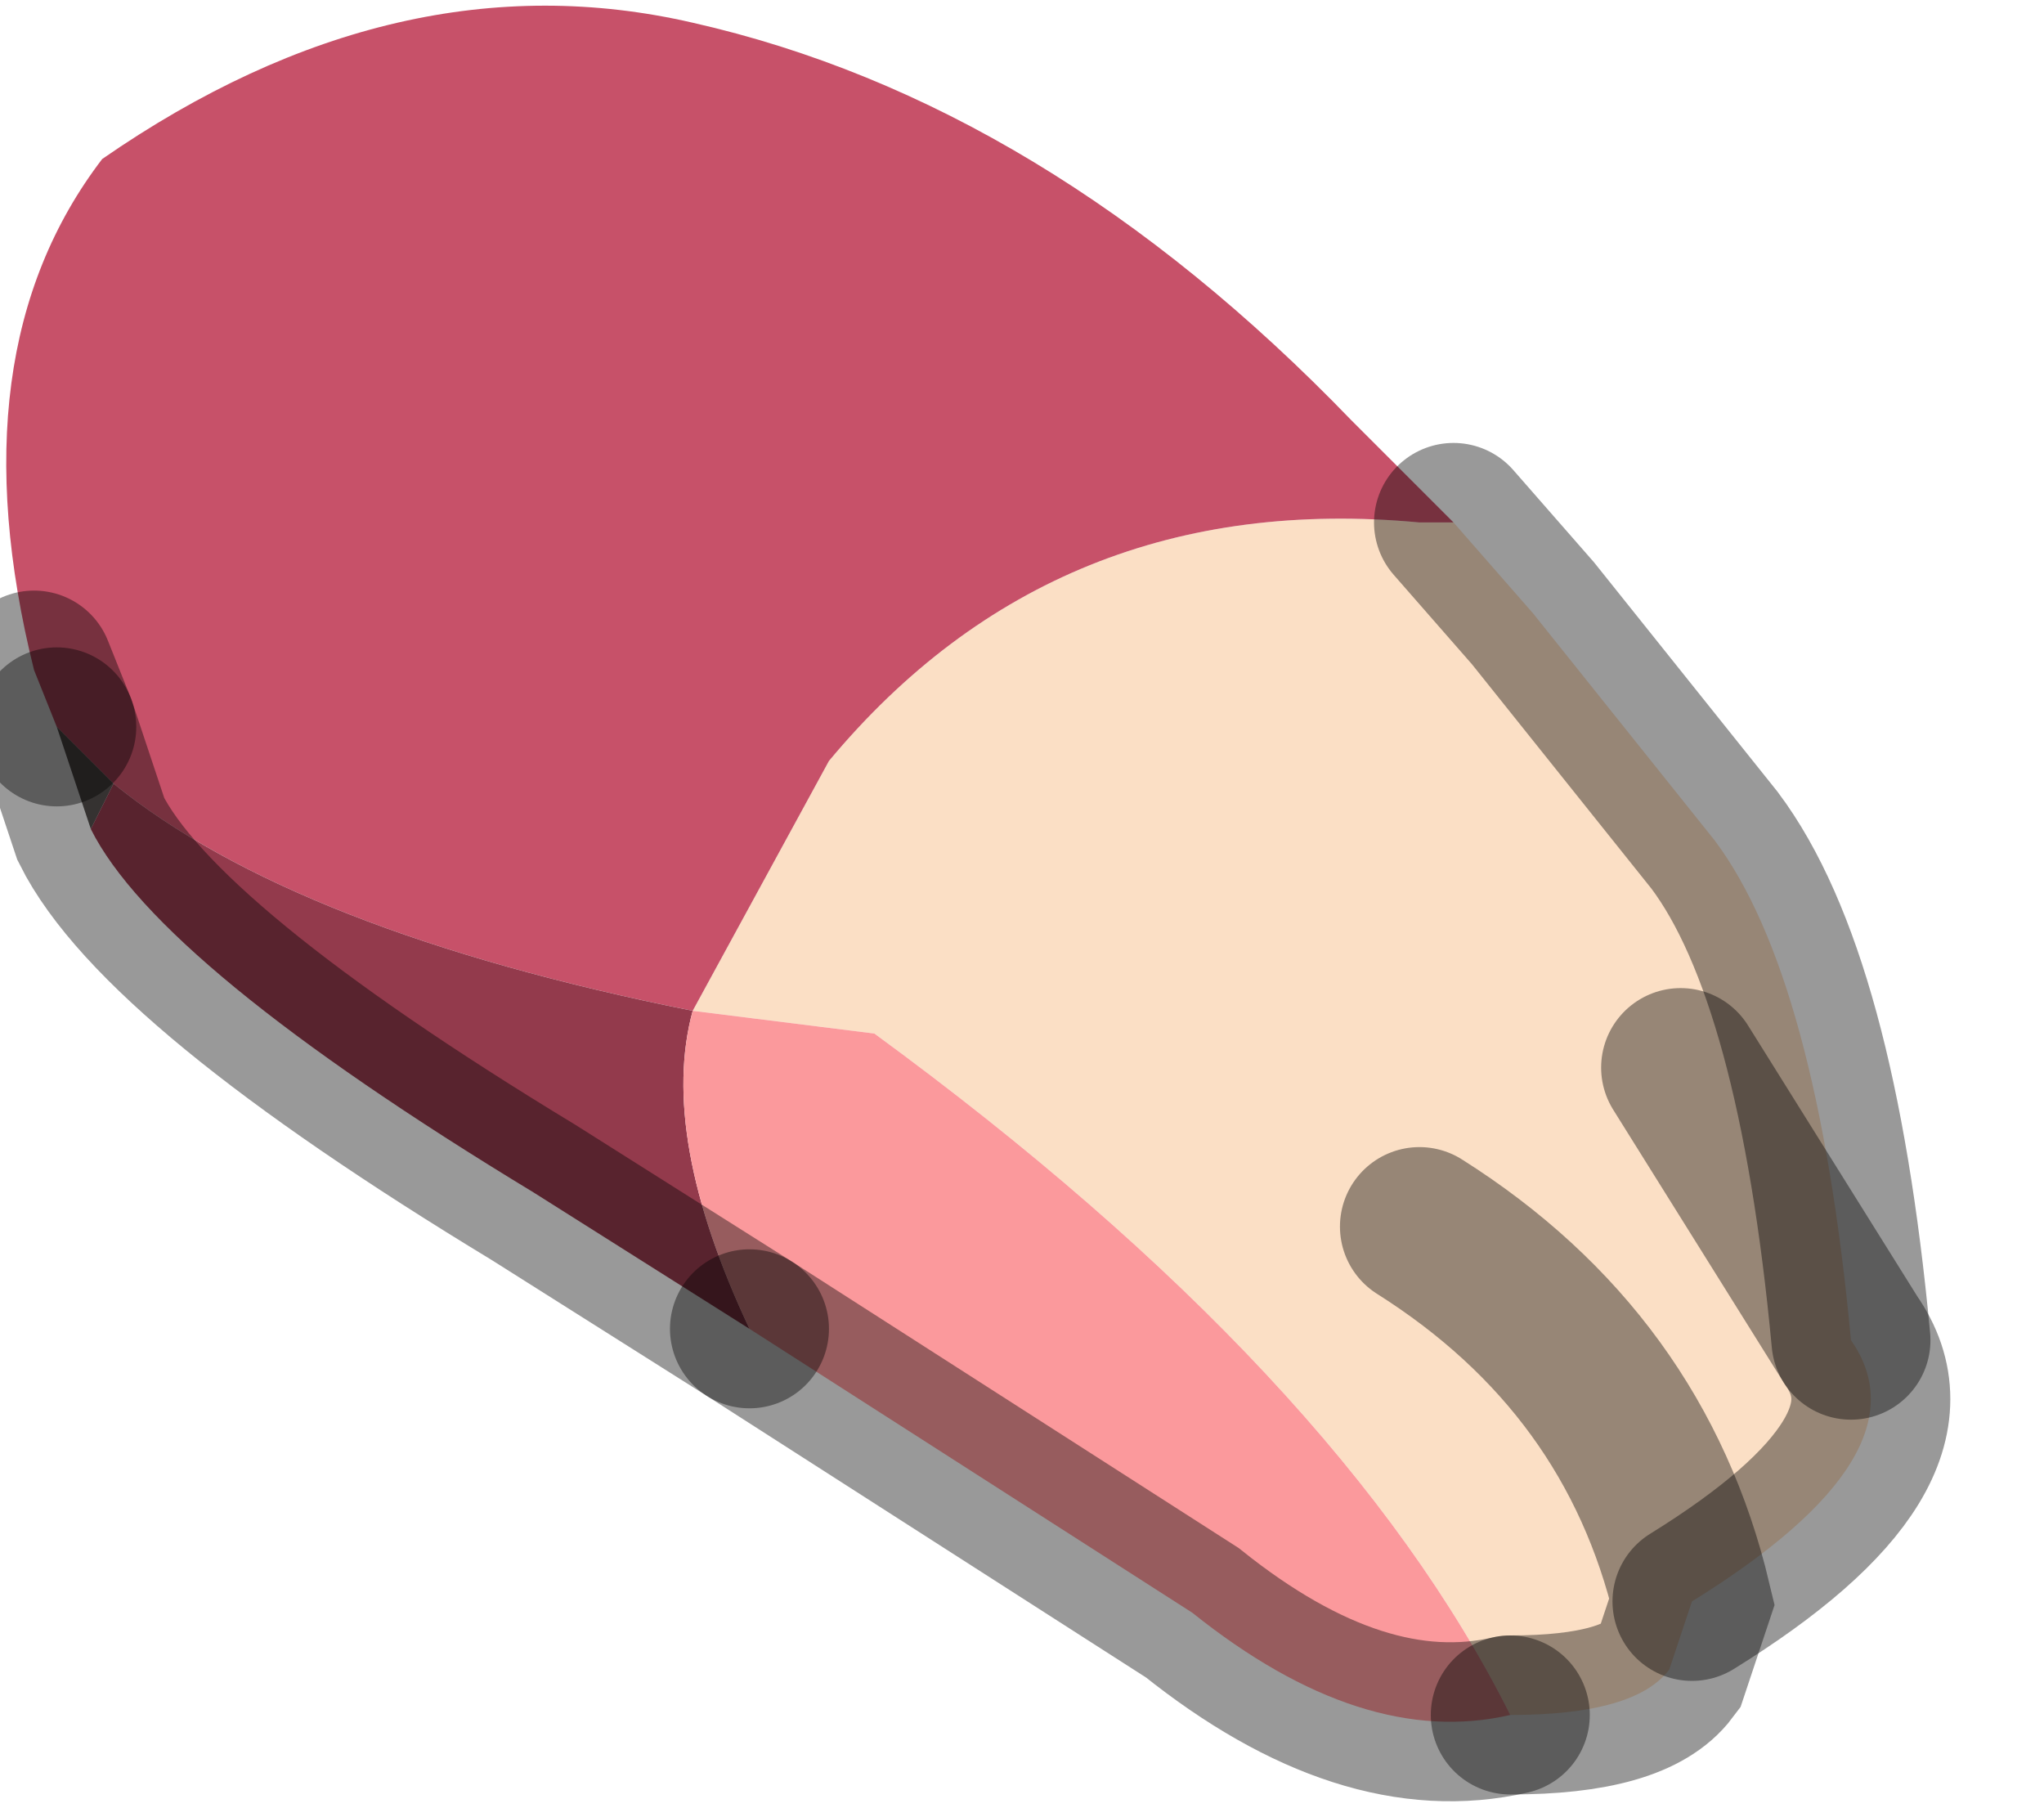 <?xml version="1.0" encoding="utf-8"?>
<svg version="1.1" id="Layer_1"
xmlns="http://www.w3.org/2000/svg"
xmlns:xlink="http://www.w3.org/1999/xlink"
width="9px" height="8px"
xml:space="preserve">
<g id="PathID_3860" transform="matrix(1, 0, 0, 1, 3.95, 3.8)">
<path style="fill:#FBDFC5;fill-opacity:1" d="M2.8 -1.1L3.6 -0.1Q4.05 0.5 4.2 2.1L3.45 0.9L4.2 2.1Q4.55 2.6 3.5 3.25Q3.25 2.2 2.3 1.6Q3.25 2.2 3.5 3.25L3.4 3.55Q3.25 3.75 2.7 3.75Q1.95 2.25 -0.1 0.75L-0.9 0.65L-0.3 -0.45Q0.7 -1.65 2.3 -1.5L2.45 -1.5L2.8 -1.1" />
<path style="fill:#C75169;fill-opacity:1" d="M-3.45 -0.35L-3.7 -0.6L-3.8 -0.85Q-4.15 -2.25 -3.5 -3.1Q-2.2 -4 -0.9 -3.7Q0.65 -3.35 2 -1.95L2.45 -1.5L2.3 -1.5Q0.7 -1.65 -0.3 -0.45L-0.9 0.65Q-2.65 0.3 -3.45 -0.35" />
<path style="fill:#585452;fill-opacity:1" d="M-3.7 -0.6L-3.45 -0.35L-3.55 -0.15L-3.7 -0.6" />
<path style="fill:#933A4C;fill-opacity:1" d="M-0.65 2.05L-1.6 1.45Q-3.25 0.45 -3.55 -0.15L-3.45 -0.35Q-2.65 0.3 -0.9 0.65Q-1.05 1.2 -0.65 2.05" />
<path style="fill:#FB999C;fill-opacity:1" d="M1.3 3.3L-0.65 2.05Q-1.05 1.2 -0.9 0.65L-0.1 0.75Q1.95 2.25 2.7 3.75Q2.05 3.9 1.3 3.3" />
<path style="fill:none;stroke-width:0.7;stroke-linecap:round;stroke-linejoin:miter;stroke-miterlimit:5;stroke:#000000;stroke-opacity:0.4" d="M-3.8 -0.85L-3.7 -0.6" />
<path style="fill:none;stroke-width:0.7;stroke-linecap:round;stroke-linejoin:miter;stroke-miterlimit:5;stroke:#000000;stroke-opacity:0.4" d="M2.7 3.75Q3.25 3.75 3.4 3.55L3.5 3.25Q3.25 2.2 2.3 1.6" />
<path style="fill:none;stroke-width:0.7;stroke-linecap:round;stroke-linejoin:miter;stroke-miterlimit:5;stroke:#000000;stroke-opacity:0.4" d="M4.2 2.1Q4.05 0.5 3.6 -0.1L2.8 -1.1L2.45 -1.5" />
<path style="fill:none;stroke-width:0.7;stroke-linecap:round;stroke-linejoin:miter;stroke-miterlimit:5;stroke:#000000;stroke-opacity:0.4" d="M3.5 3.25Q4.55 2.6 4.2 2.1L3.45 0.9" />
<path style="fill:none;stroke-width:0.7;stroke-linecap:round;stroke-linejoin:miter;stroke-miterlimit:5;stroke:#000000;stroke-opacity:0.4" d="M-0.65 2.05L1.3 3.3Q2.05 3.9 2.7 3.75" />
<path style="fill:none;stroke-width:0.7;stroke-linecap:round;stroke-linejoin:miter;stroke-miterlimit:5;stroke:#000000;stroke-opacity:0.4" d="M-3.7 -0.6L-3.55 -0.15Q-3.25 0.45 -1.6 1.45L-0.65 2.05" />
</g>
</svg>
